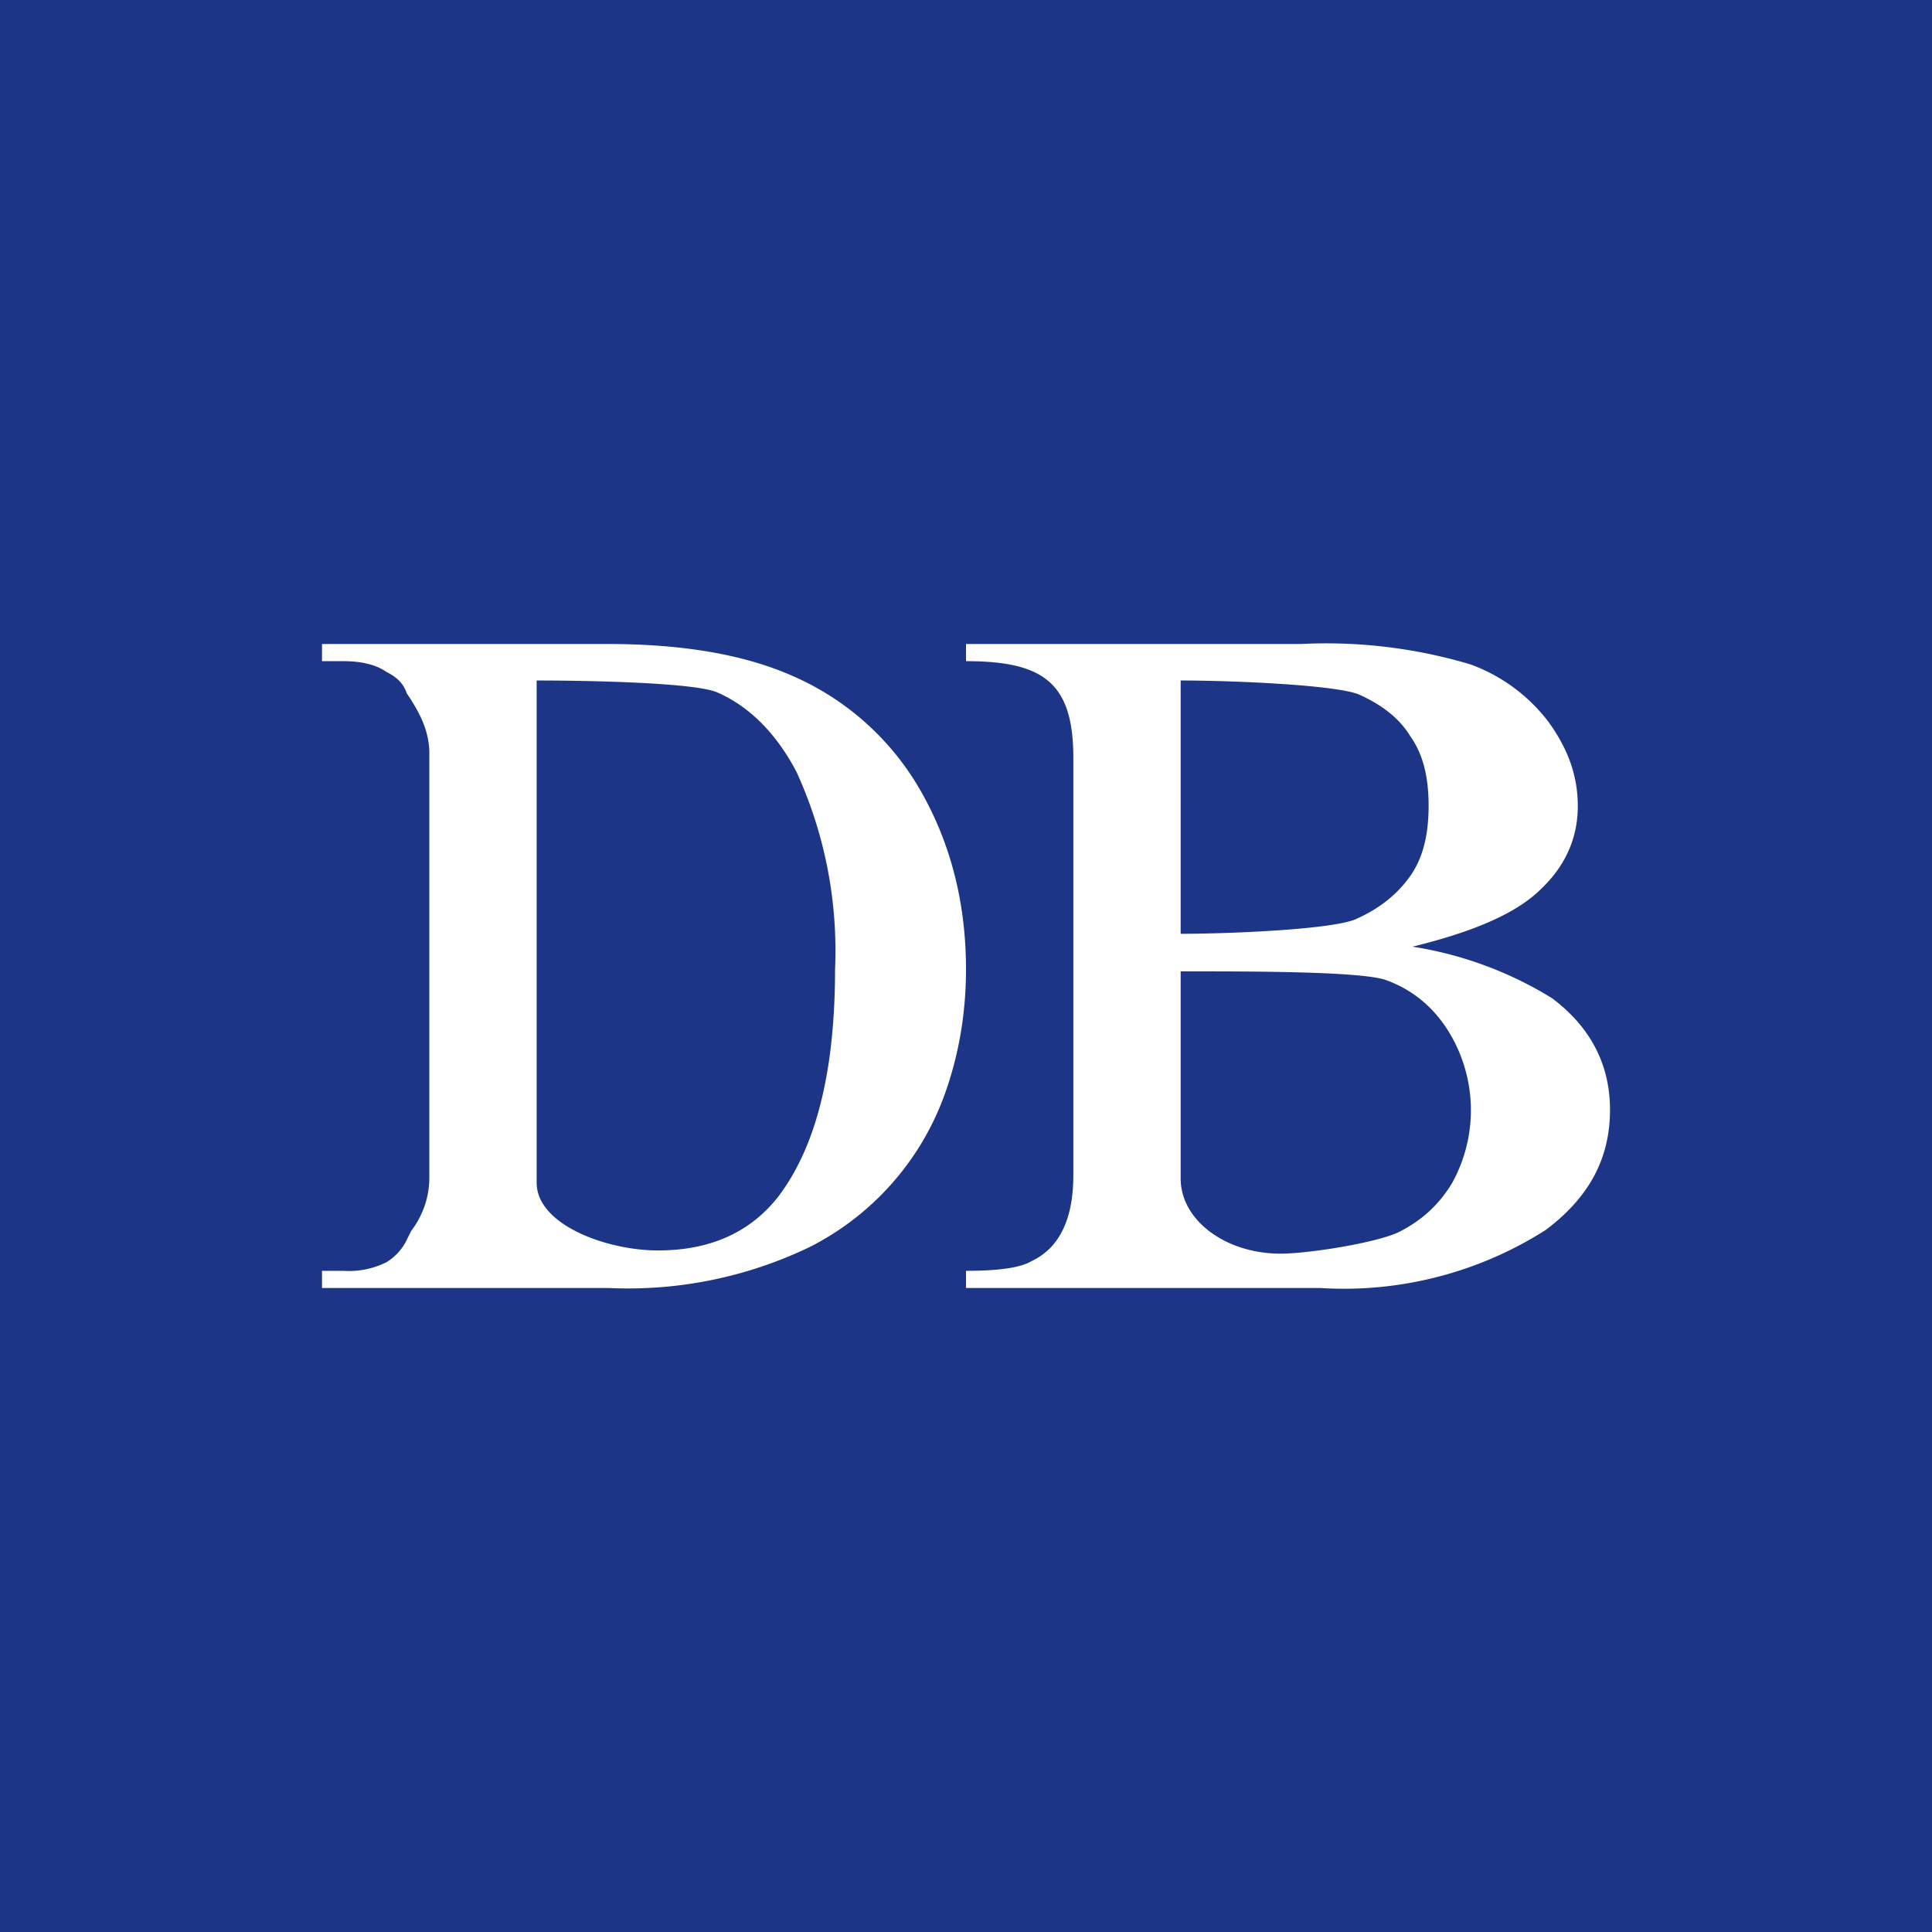 <!-- by TradingView --><svg width="18" height="18" viewBox="0 0 18 18" xmlns="http://www.w3.org/2000/svg"><path fill="#1C3587" d="M0 0h18v18H0z"/><path d="M3 11.84V12h2.67a3.9 3.9 0 0 0 1.87-.38A2.57 2.57 0 0 0 8.8 10.2c.13-.36.2-.75.2-1.17 0-.61-.14-1.16-.41-1.64a2.54 2.54 0 0 0-1.2-1.09C6.94 6.1 6.37 6 5.66 6H3v.16h.2c.16 0 .3.03.4.1.1.05.16.11.19.2l.04.06c.06.1.17.27.17.5v3.95c0 .25-.11.42-.17.5l-.03.06a.5.5 0 0 1-.2.23.78.78 0 0 1-.4.08H3Zm2-.82V6.34c.49 0 1.47.02 1.68.11.3.13.55.38.74.74a4 4 0 0 1 .36 1.84c0 .96-.18 1.66-.53 2.12-.26.33-.63.5-1.12.5-.48 0-1.13-.24-1.13-.63Zm9.46-1.72a3.5 3.5 0 0 0-1.3-.48c.57-.14.97-.31 1.2-.54.23-.22.34-.48.34-.77 0-.28-.09-.53-.27-.78a1.6 1.6 0 0 0-.73-.54A4.7 4.7 0 0 0 12.12 6H9v.16c.72 0 1 .2 1 .9v3.89c0 .3-.07.65-.39.8-.1.06-.3.09-.61.09V12h3.3a3.5 3.5 0 0 0 2.1-.54c.4-.3.6-.66.6-1.12 0-.42-.18-.77-.54-1.04Zm-1.82-.74c-.21.1-1.19.14-1.64.14V6.34c.47 0 1.44.04 1.66.13.2.09.37.21.48.39.12.17.17.38.17.65 0 .26-.05.48-.17.65-.12.17-.28.3-.5.4ZM11 10.96V9.05h.1c.54 0 1.58 0 1.81.08.25.09.44.25.58.47a1.4 1.4 0 0 1 .04 1.42c-.12.2-.28.35-.5.46-.21.1-.84.2-1.1.2-.51 0-.93-.31-.93-.7Z" fill="#FEFEFE"/></svg>
